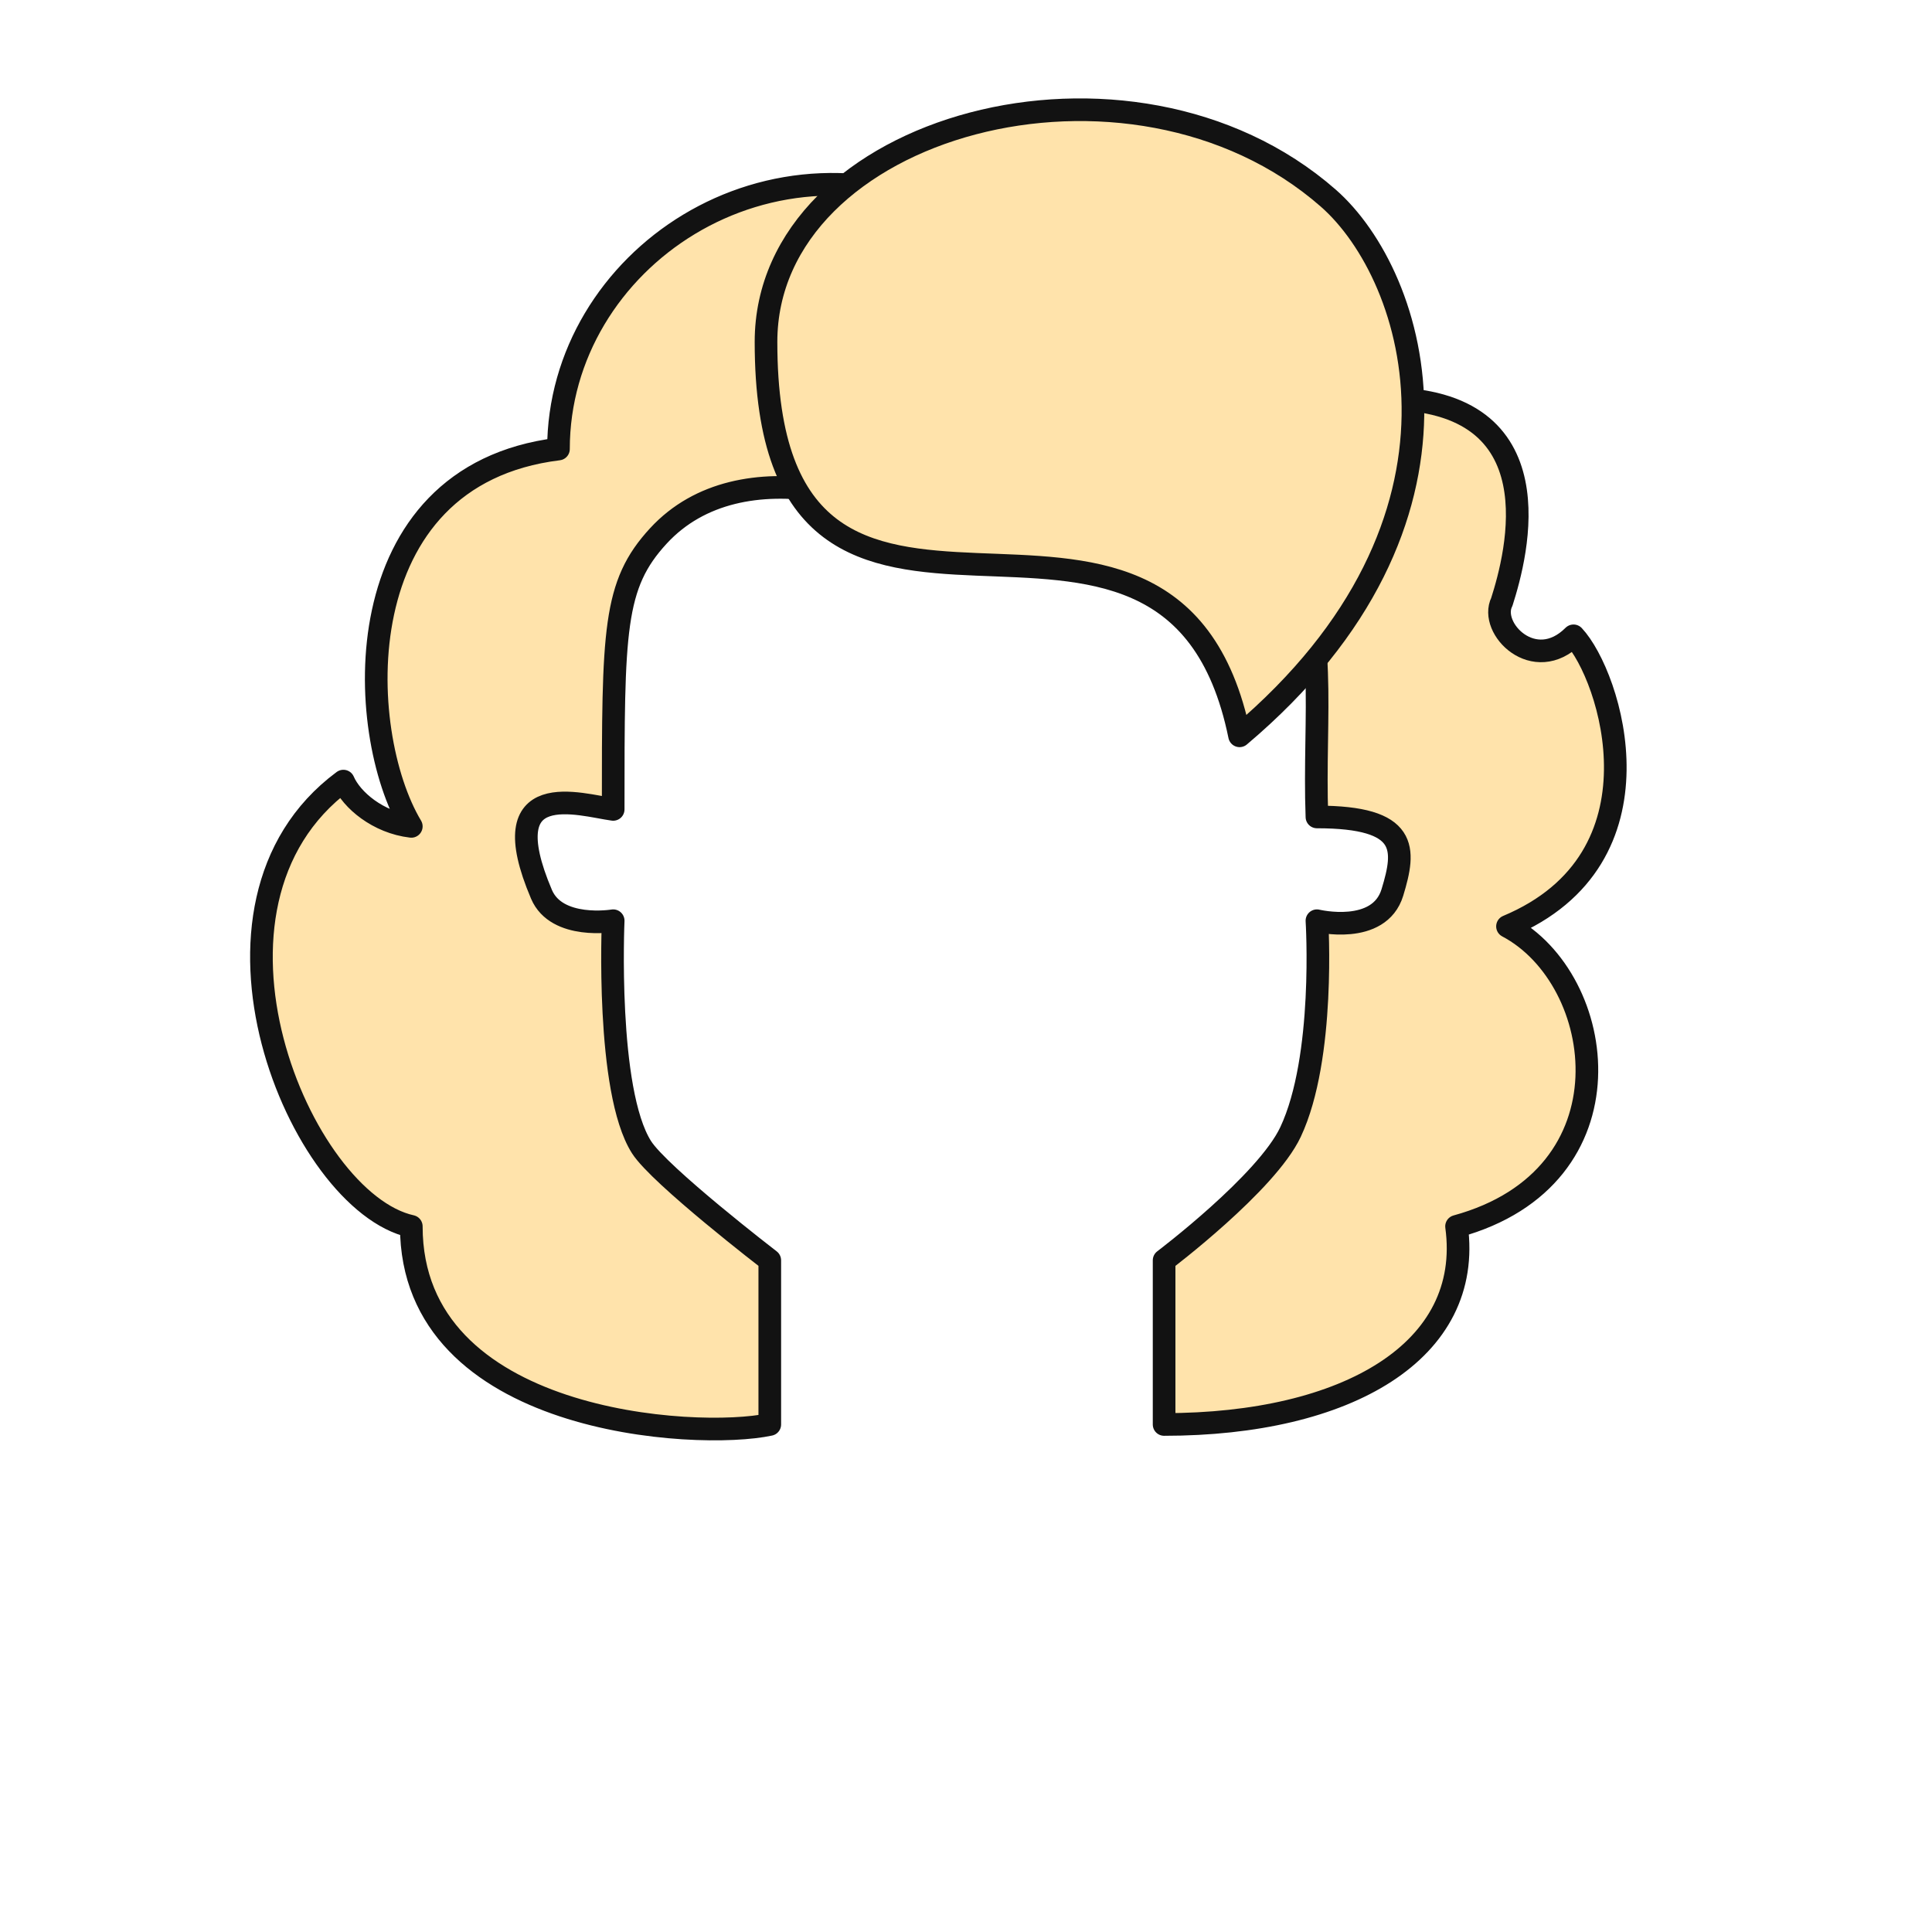 <svg width="512" height="512" viewBox="0 0 512 512" fill="none" xmlns="http://www.w3.org/2000/svg">
<path d="M174.5 142C196.402 118.274 238.667 131.833 257 147.5C257 147.5 320.5 108.634 341 145C352.445 165.304 348 189.5 349 216.5C373.4 216.5 372.5 225 369 236.5C365.5 248 349 244 349 244C349 244 351.313 280.209 342 300C335.647 313.5 308.5 334 308.5 334V377.5C357 377.5 390.5 358 386 325C433.5 312 426 259.5 399.5 245.5C442.5 227.5 426.833 179 417 168.5C406.6 178.9 394.5 166.5 398 159.5C402 147 413 105.634 367.099 105.634C367.099 42 277 33 257 58C204 30.5 148 69 148 119C91 126 94 194.001 109 219C100.168 217.964 93.167 212 91 207C46.5 240 79.5 318.5 109 325C109 377.5 184.667 381.667 204 377.5V334C204 334 174.75 311.5 170 304C160.5 289 162.5 244 162.5 244C162.5 244 147.542 246.5 143.5 237C130.096 205.5 153.833 213.334 162.5 214.5C162.5 167 162.5 155 174.5 142Z" fill="#FFE3AB" stroke="#121212" stroke-width="6" stroke-linecap="round" stroke-linejoin="round"/>
<path d="M352 52.5C299.5 6.5 203 33.049 203 90.61C203 199.11 310 104.501 328.5 195.001C396 138 375.668 73.238 352 52.5Z" fill="#FFE3AB" stroke="#121212" stroke-width="6" stroke-linecap="round" stroke-linejoin="round"/>
</svg>
